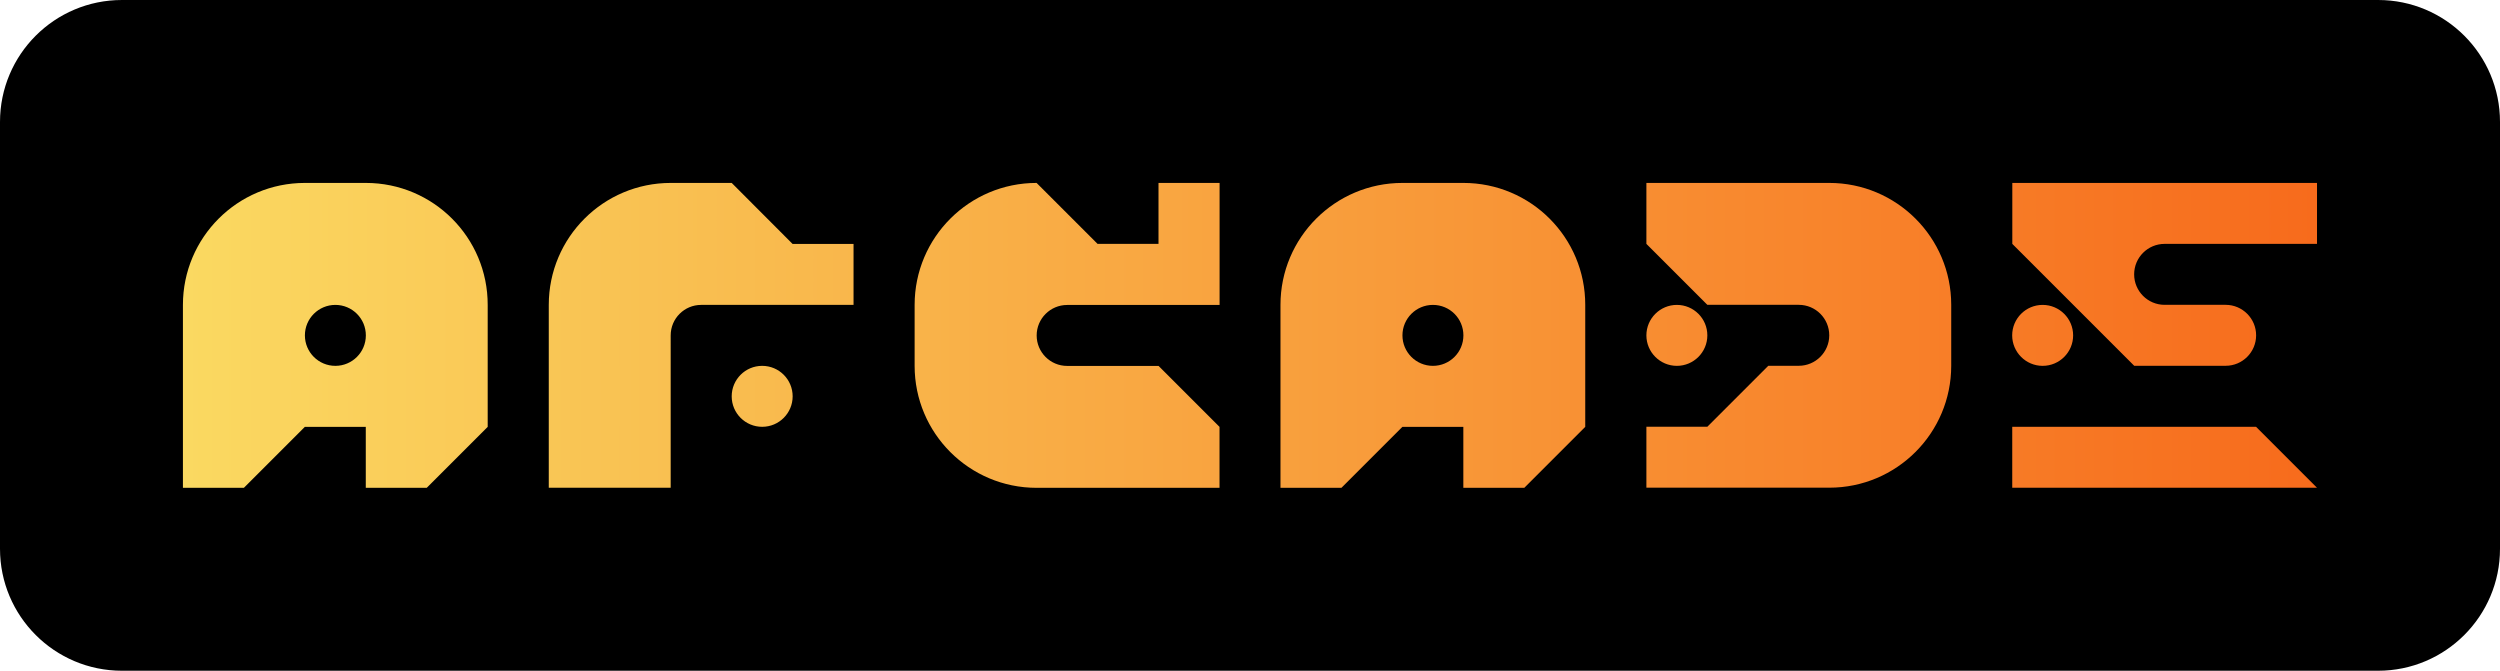 <?xml version="1.0" encoding="utf-8"?>
<!-- Generator: Adobe Illustrator 26.0.3, SVG Export Plug-In . SVG Version: 6.00 Build 0)  -->
<svg version="1.1" id="Layer_1" xmlns="http://www.w3.org/2000/svg" xmlns:xlink="http://www.w3.org/1999/xlink" x="0px" y="0px"
	 viewBox="0 0 3839 1030" style="enable-background:new 0 0 3839 1030;" xml:space="preserve">
<style type="text/css">
	.st0{fill:#1E1E1E;}
	.st1{fill:#FFFFFF;}
	.st2{fill:url(#SVGID_1_);}
	.st3{fill:url(#SVGID_00000039092588978485822590000008384042591063605914_);}
	.st4{fill:url(#SVGID_00000080180334843122937760000003198301846700449451_);}
	.st5{fill:url(#SVGID_00000098921183552953163330000008438943647411511717_);}
	.st6{fill:url(#SVGID_00000168808112133497775400000016167752093077186483_);}
	.st7{fill:url(#SVGID_00000054982615967614184270000017281984993026140056_);}
	.st8{fill:url(#SVGID_00000181772633788373401900000017669062997250525102_);}
	.st9{fill:url(#SVGID_00000170277475259664979990000013610565037200972947_);}
	.st10{fill:url(#SVGID_00000019639718130988111300000008350871096572637602_);}
	.st11{fill:url(#SVGID_00000082346054679866326420000003994495926536702369_);}
	.st12{fill:url(#SVGID_00000030482210187362437410000004497027964387933583_);}
	.st13{fill:url(#SVGID_00000137097337700121069960000013496185595245431196_);}
	.st14{fill:url(#SVGID_00000050625199422736482370000002988572211912786323_);}
	.st15{fill:#232244;}
	.st16{fill:url(#SVGID_00000086687181868477886440000002226348315449336199_);}
	.st17{fill:url(#SVGID_00000067939364408875007700000003465029643280019328_);}
	.st18{fill:#00FFF8;}
	.st19{fill:#FF0000;}
	.st20{fill:#0000FF;}
	.st21{stroke:#231F20;stroke-width:2.479;stroke-miterlimit:10;}
	.st22{fill:#FFCE00;}
	.st23{fill:#339300;}
	.st24{fill:url(#SVGID_00000142873653510100685000000011253951434174649496_);}
	.st25{fill:url(#SVGID_00000011743519833688393980000013069915881010294676_);}
	.st26{fill:url(#SVGID_00000071530558847513483860000015209057598832678585_);}
	.st27{fill:url(#SVGID_00000182513242206242388980000009981805582133672349_);}
	.st28{fill:url(#SVGID_00000099633177917131679890000013268617929226889873_);}
	.st29{fill:#7C7C7C;}
	.st30{fill:url(#SVGID_00000036244085840324163980000006852732214947260823_);}
	.st31{fill:url(#SVGID_00000110431638353049649690000011236207050811973536_);}
	.st32{fill:url(#SVGID_00000066508001648158074710000001931712337757375925_);}
	.st33{fill:url(#SVGID_00000045610221788862185890000009074621702755041197_);}
	.st34{fill:url(#SVGID_00000055693482212268758160000004379328193702045094_);}
	.st35{fill:url(#SVGID_00000174559527714149449050000006260040429477822389_);}
	.st36{fill:url(#SVGID_00000053522303353331466880000016918563036124119431_);}
	.st37{fill:url(#SVGID_00000021816073839312683220000004155287746408884646_);}
	.st38{fill:url(#SVGID_00000004506310341927136510000016123232402125000863_);}
	.st39{fill:url(#SVGID_00000079484830264460185740000017727695577048821668_);}
	.st40{fill:url(#SVGID_00000041267465356056699240000004480441992693054393_);}
	.st41{fill:url(#SVGID_00000178170019354288814330000014876697157565067182_);}
	.st42{fill:url(#SVGID_00000158722116760226241570000014834842003687896468_);}
	.st43{fill:url(#SVGID_00000078743491885079680960000010575896796956537019_);}
	.st44{fill:url(#SVGID_00000026144522248039314670000016681095733584678025_);}
	.st45{fill:url(#SVGID_00000049940952197959932460000006303408829595120542_);}
	.st46{fill:url(#SVGID_00000175321629763257067680000011282803573046602941_);}
	.st47{fill:url(#SVGID_00000111151224058868345710000016980218564987215542_);}
	.st48{fill:url(#SVGID_00000091727976619691493320000005936561100334648252_);}
	.st49{fill:url(#SVGID_00000078727586267549863020000008280168163986290317_);}
	.st50{fill:url(#SVGID_00000045577212242071264840000018017044503577300669_);}
	.st51{fill:url(#SVGID_00000033330651152403556540000002041703669439782575_);}
</style>
<g>
	<path d="M3651.7,1030H187.3C83.8,1030,0,946.1,0,842.7V187.3C0,83.8,83.8,0,187.3,0h3464.5C3755.2,0,3839,83.8,3839,187.3v655.4
		C3839,946.1,3755.2,1030,3651.7,1030z"/>
	<g>
		<g>
			<linearGradient id="SVGID_1_" gradientUnits="userSpaceOnUse" x1="280.902" y1="514.988" x2="3558.098" y2="514.988">
				<stop  offset="0" style="stop-color:#FAD961"/>
				<stop  offset="1" style="stop-color:#F76B1C"/>
			</linearGradient>
			<path class="st2" d="M1123.6,280.9H1030h0c-103.4,0-187.3,83.8-187.3,187.3l0,93.6v93.6v93.6h93.6h93.6v-93.6v-93.6V515
				c0-25.9,21-46.8,46.8-46.8h46.8h93.6h93.6v-93.6h-93.6L1123.6,280.9z M2809,280.9L2809,280.9L2809,280.9h-93.6h-93.6h0h-93.6
				v93.6h0l93.6,93.6h93.6h46.8c25.9,0,46.8,21,46.8,46.8s-21,46.8-46.8,46.8h-46.8l-93.6,93.6h-93.6v93.6h93.6h93.6h93.6v0h0
				c103.4,0,187.3-83.8,187.3-187.3v0v-93.6v0C2996.3,364.7,2912.4,280.9,2809,280.9z M3136.7,561.8c25.9,0,46.8-21,46.8-46.8
				s-21-46.8-46.8-46.8h0c-25.9,0-46.8,21-46.8,46.8S3110.9,561.8,3136.7,561.8L3136.7,561.8z M2621.8,515c0-25.9-21-46.8-46.8-46.8
				s-46.8,21-46.8,46.8s21,46.8,46.8,46.8S2621.8,540.8,2621.8,515z M3464.5,280.9h-93.6h-93.6h-93.6h-93.6v93.6l93.6,93.6
				l93.6,93.6h93.6h46.8c25.9,0,46.8-21,46.8-46.8s-21-46.8-46.8-46.8h-46.8H3324c-25.9,0-46.8-21-46.8-46.8v0
				c0-25.9,21-46.8,46.8-46.8h46.8h93.6h93.6v-93.6H3464.5z M3370.8,655.4h-93.6h-93.6h-93.6v93.6h93.6h93.6h93.6h93.6h93.6
				l-93.6-93.6H3370.8z M1170.4,561.8c-25.9,0-46.8,21-46.8,46.8v0c0,25.9,21,46.8,46.8,46.8c25.9,0,46.8-21,46.8-46.8v0
				C1217.2,582.8,1196.3,561.8,1170.4,561.8z M1779,374.5h-93.6l-93.6-93.6h0c-103.4,0-187.3,83.8-187.3,187.3l0,0v93.6h0v0
				c0,103.4,83.8,187.3,187.3,187.3v0l280.9,0l0-93.6l-93.6-93.6h-93.6h-46.8c-25.9,0-46.8-21-46.8-46.8s21-46.8,46.8-46.8l234.1,0
				V280.9H1779V374.5z M2247.2,280.9L2247.2,280.9h-93.6c-103.4,0-187.3,83.8-187.3,187.3v280.9h93.6l93.6-93.6h93.6v93.6l93.6,0
				l93.6-93.6v-93.6v-93.6C2434.5,364.7,2350.6,280.9,2247.2,280.9z M2247.2,515c0,25.9-21,46.8-46.8,46.8h0
				c-25.9,0-46.8-21-46.8-46.8c0-25.9,21-46.8,46.8-46.8C2226.3,468.2,2247.2,489.1,2247.2,515L2247.2,515z M561.8,280.9
				L561.8,280.9h-93.6c-103.4,0-187.3,83.8-187.3,187.3v280.9h93.6l93.6-93.6h93.6v93.6l93.6,0l93.6-93.6v-93.6v-93.6
				C749.1,364.7,665.2,280.9,561.8,280.9z M561.8,515c0,25.9-21,46.8-46.8,46.8h0c-25.9,0-46.8-21-46.8-46.8
				c0-25.9,21-46.8,46.8-46.8S561.8,489.1,561.8,515L561.8,515z"/>
		</g>
	</g>
</g>
</svg>
